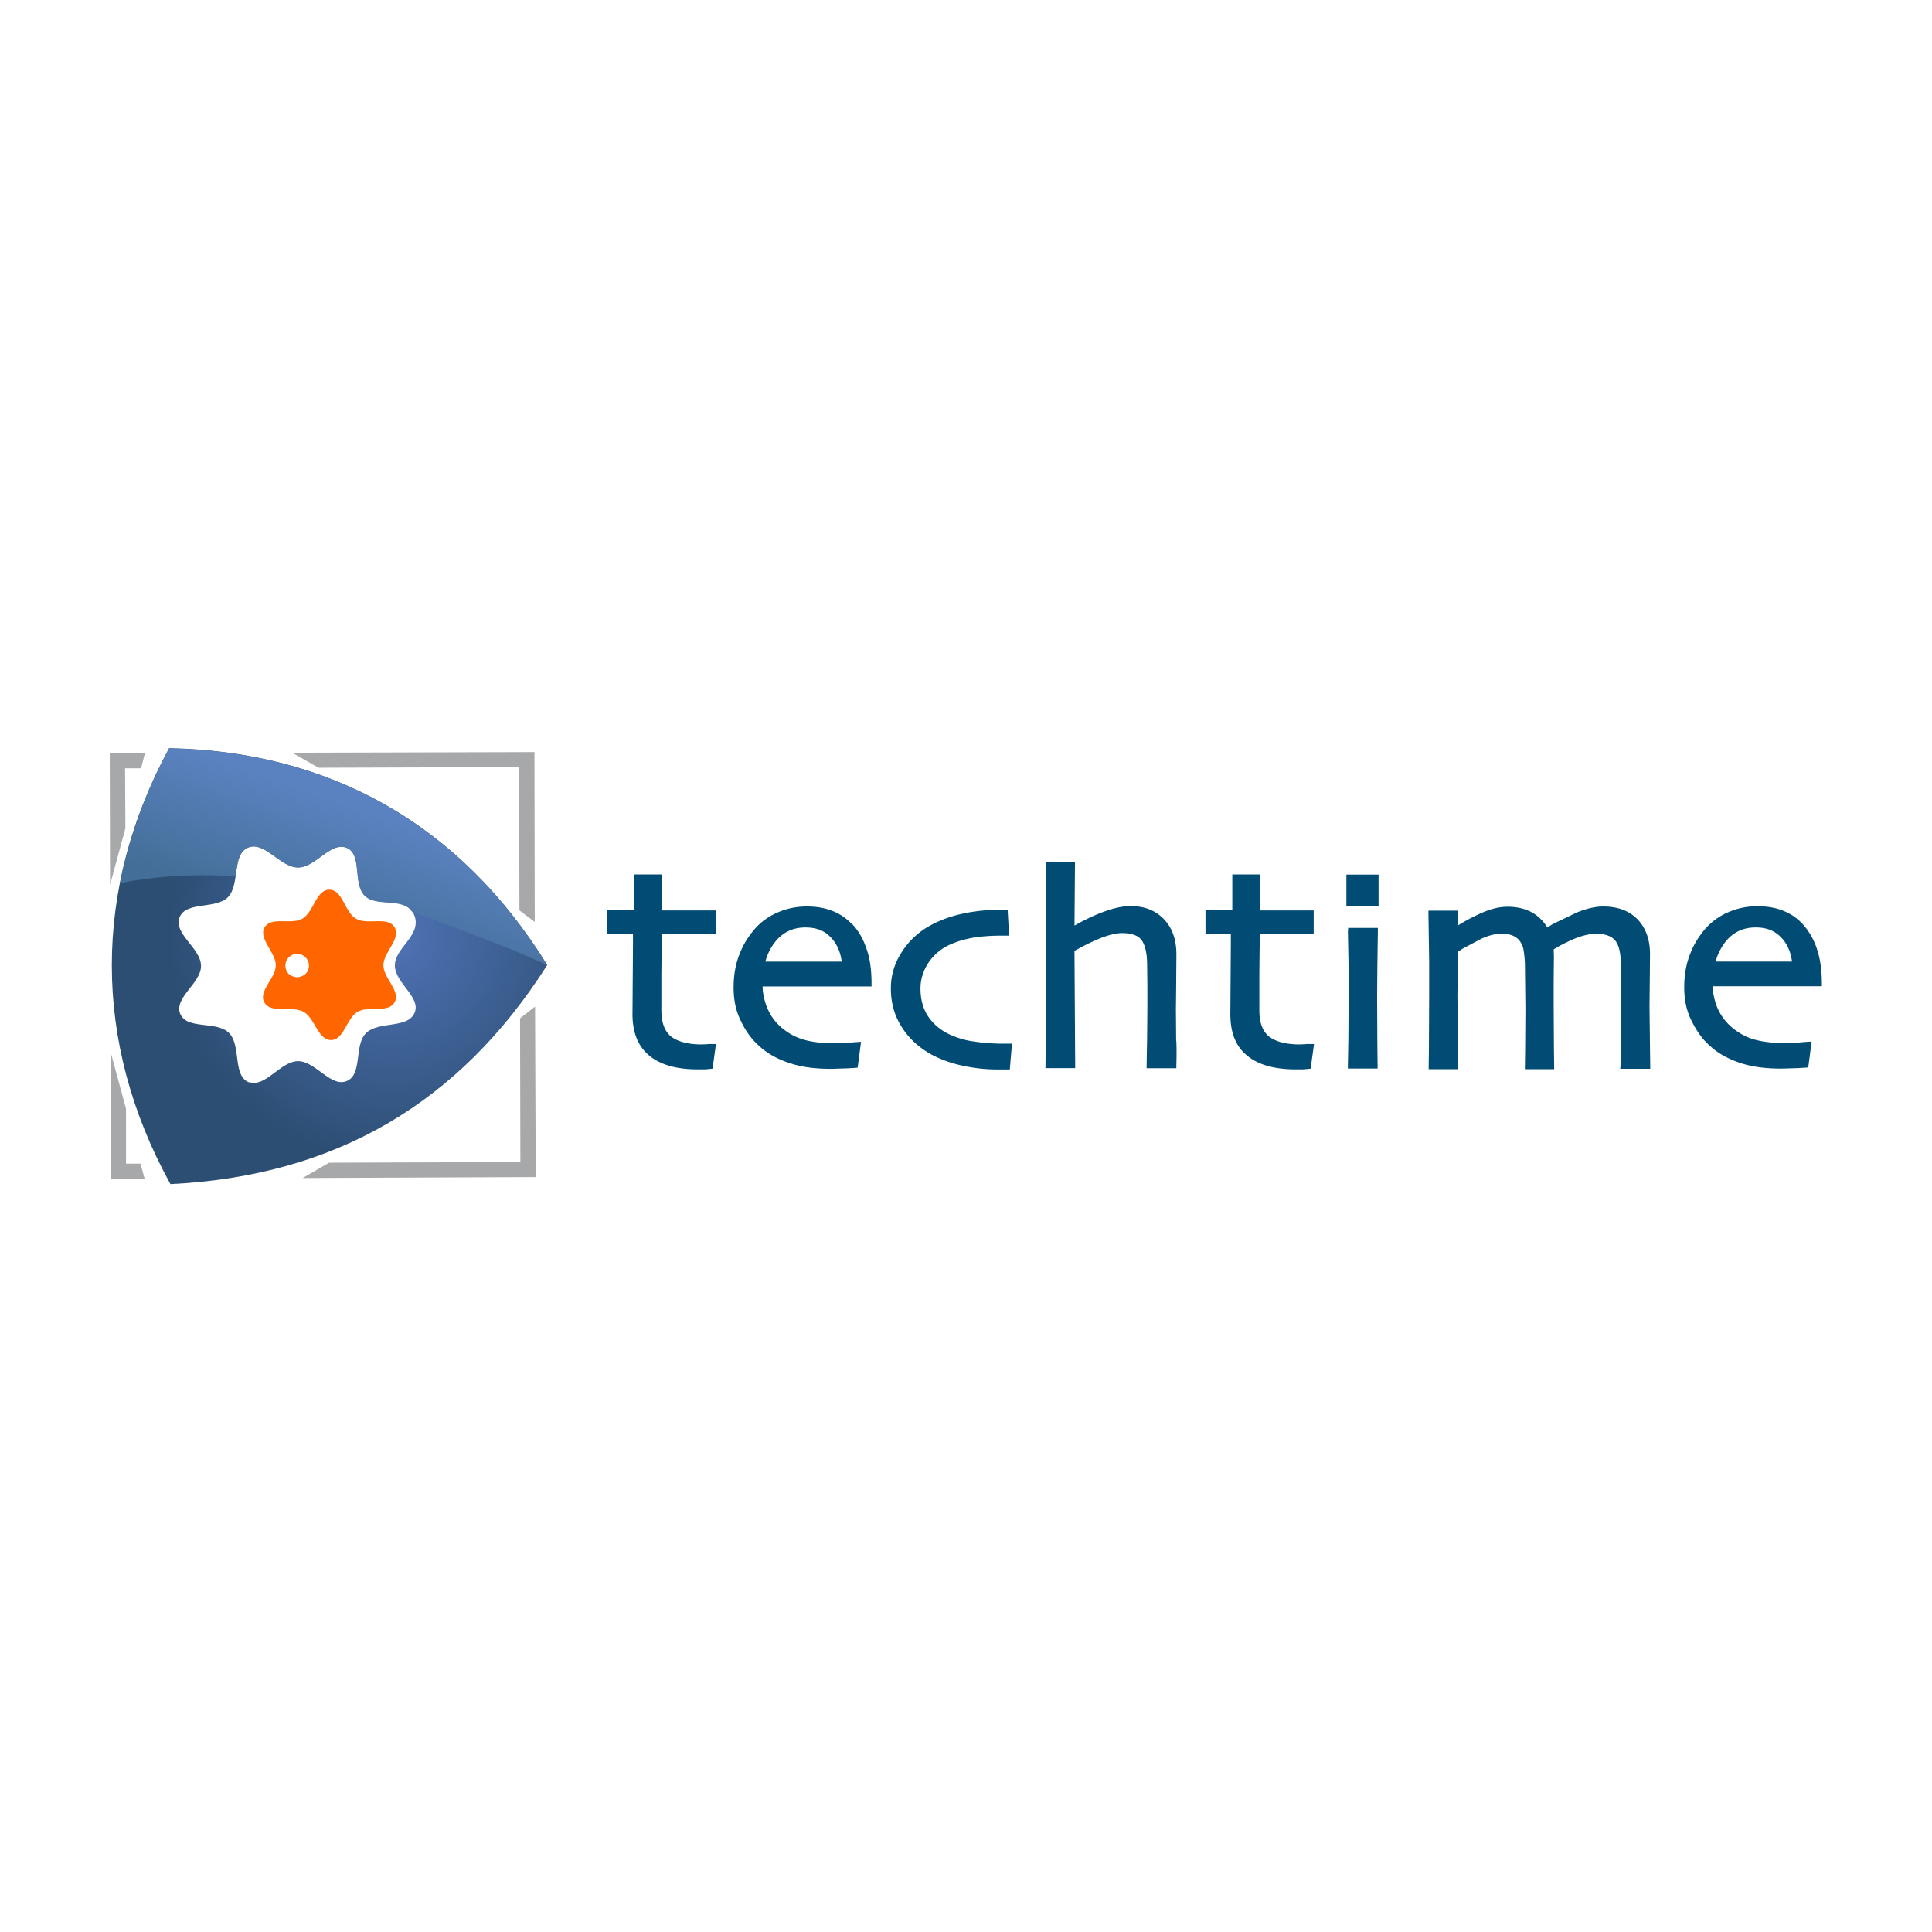 <svg xmlns="http://www.w3.org/2000/svg" viewBox="0 0 120 60" height="1em" width="1em">
  <defs>
    <radialGradient gradientUnits="userSpaceOnUse" r="69.991" cy="58.93" cx="88.231" id="a" gradientTransform="matrix(0.133,0,0,0.133,0,41.901)">
      <stop offset="0" stop-color="#4f73b6"/>
      <stop offset="1" stop-color="#2c4e73"/>
    </radialGradient>
    <linearGradient y2="49.581" x2="9.054" y1="44.563" x1="10.828" gradientUnits="userSpaceOnUse" id="b">
      <stop offset="0" stop-color="#5b82c0"/>
      <stop offset="1" stop-color="#436e97"/>
    </linearGradient>
  </defs>
  <g transform="matrix(.957 0 0 .957 3.217 1.287)">
    <g transform="matrix(1.563 0 0 1.563 3.761 -49.623)" fill-rule="evenodd">
      <path d="M.053 59.775l-.013-5.25.636 2.347v2.28h.6l.172.623zm7.956-.027l1.1-.636 7.942-.027-.013-5.967.623-.49.027 7.08zM.65 51.183l-.37-.16.37-.16zm16.998-2.068l-.636-.477-.013-5.953-8.327.027-1.1-.623 10.064-.027zM.013 47.576L0 42.113h1.46l-.16.623H.636L.65 45.23z" fill="#a6a8aa"/>
      <path d="M2.52 60c-3.262-5.914-3.21-12.278-.053-18.1 6.55.133 12.026 3.05 15.7 9.003C14.506 56.672 9.32 59.67 2.52 60zm3.5-4.203c.583-.027 1.154-.902 1.8-.902.73 0 1.366 1.114 2.03.822.65-.278.292-1.472.782-1.976.517-.53 1.75-.172 2.03-.862.265-.65-.81-1.22-.822-1.95-.013-.743 1.127-1.246.81-2.082-.33-.862-1.55-.305-2.068-.835-.49-.504-.093-1.697-.73-1.976-.663-.292-1.3.81-2.03.81-.743 0-1.392-1.114-2.082-.822-.676.292-.318 1.538-.835 2.068-.504.504-1.724.16-2.002.822-.278.69.888 1.286.888 2.03 0 .716-1.14 1.326-.862 1.99s1.498.278 2.015.782c.53.517.146 1.763.822 2.055.106.013.186.027.265.027z" fill="url(#a)"/>
      <path d="M18.165 50.904l-1.366-.6-3.5-1.352-.716-.225-.093-.12c-.464-.477-1.445-.12-1.91-.583-.49-.504-.093-1.697-.73-1.976-.663-.292-1.3.81-2.03.81-.743 0-1.392-1.114-2.082-.822-.345.146-.424.53-.477.94l-.04.24-.98-.04c-1.047-.013-2.12.053-3.17.212-.265.04-.45.08-.65.133.37-1.896 1.06-3.792 2.042-5.61 6.205.106 11.4 2.77 14.996 7.93a18.65 18.65 0 0 1 .703 1.074z" fill="url(#b)"/>
      <path d="M9.19 54.02c-.544 0-.663-.888-1.127-1.167-.49-.278-1.366.093-1.644-.398-.265-.464.477-1.008.477-1.538 0-.544-.743-1.114-.464-1.578s1.1-.093 1.565-.358c.477-.278.57-1.207 1.127-1.207.544 0 .636.94 1.1 1.207.477.278 1.326-.12 1.604.358s-.464 1.034-.464 1.578c0 .53.73 1.074.464 1.538s-1.087.12-1.55.398c-.45.278-.557 1.167-1.087 1.167zm-1.366-2.612c.12-.013.24-.066.33-.16.172-.2.16-.504-.053-.69-.2-.172-.504-.16-.69.053-.172.2-.16.504.053.69.12.08.24.12.358.106z" fill="#f60"/>
    </g>
    <path d="M59.717 34.887c-.554-.095-1.044-.253-1.487-.46-.554-.27-1.012-.648-1.344-1.14s-.506-1.1-.506-1.82c0-.6.174-1.17.538-1.708.364-.522.838-.917 1.44-1.17.474-.206.95-.332 1.455-.427a11.83 11.83 0 0 1 1.819-.127h.5l-.095-1.676h-.57c-.886 0-1.74.1-2.578.3-.838.206-1.55.506-2.167.886-.664.427-1.218.98-1.63 1.676a4.16 4.16 0 0 0-.633 2.246c0 .9.22 1.74.696 2.483.46.743 1.107 1.328 1.914 1.787a7.7 7.7 0 0 0 2.008.727 10.53 10.53 0 0 0 2.388.253h.712l.142-1.676h-.822c-.6-.016-1.202-.063-1.77-.158zm-7.765-7.575c-.364-.395-.8-.696-1.297-.886-.5-.2-1.06-.285-1.676-.285a4.72 4.72 0 0 0-1.85.38 4.15 4.15 0 0 0-1.502 1.075c-.46.538-.807 1.107-1.028 1.74-.237.617-.348 1.313-.348 2.072 0 .775.142 1.502.46 2.135.3.648.68 1.17 1.123 1.58.522.5 1.17.886 1.977 1.154.8.285 1.724.4 2.783.4l1.044-.032.522-.032.142-.016.22-1.676-.22.016a9.66 9.66 0 0 0-.57.047l-1.012.032c-.664 0-1.234-.063-1.692-.174s-.886-.285-1.234-.522c-.57-.364-.98-.822-1.25-1.36-.206-.4-.332-.854-.395-1.328l-.016-.3h7.07v-.2c0-.87-.1-1.63-.332-2.26-.206-.617-.506-1.154-.917-1.58zm-5.646 2.42l.095-.316c.2-.506.46-.933.807-1.265.46-.427 1.012-.648 1.708-.648s1.234.206 1.63.633c.316.316.538.727.664 1.25l.063.332h-4.966zm-3.732 5.344l-.4.016c-.933 0-1.58-.2-1.993-.522-.395-.332-.617-.87-.617-1.692v-2.42l.016-1.502.016-.95v-.08h3.495V26.4h-3.495v-2.34H37.8v2.325h-1.74v1.518h1.66v.696l-.032 4.523c0 1.202.364 2.103 1.1 2.704s1.787.886 3.147.886h.46l.364-.032.127-.016.22-1.597h-.522zm30.4-.2l-.016-2.04.016-1.455.016-2.135c0-.95-.27-1.724-.822-2.293s-1.265-.838-2.15-.838c-.443 0-.98.1-1.597.316-.46.158-1.012.395-1.645.727l-.4.22.032-4.112h-1.9l.032 2.815v2.862l-.016 4.428-.032 3.258h1.93l-.047-7.607.38-.206c.46-.253.917-.46 1.344-.633.57-.22 1.028-.316 1.36-.316.633 0 1.028.158 1.25.427.22.285.364.775.38 1.502l.016 1.455v1.487l-.016 1.945-.032 1.755v.2h1.93v-.2a24.01 24.01 0 0 0 0-1.566zm30.723-2.393l.016-1.502.016-1.755c0-.917-.27-1.692-.807-2.246-.554-.57-1.297-.838-2.246-.838-.474 0-1.044.127-1.676.38l-1.55.743-.4.237-.08-.142a2.7 2.7 0 0 0-.807-.775c-.46-.285-1.028-.427-1.692-.427-.554 0-1.154.158-1.834.474-.506.237-.95.474-1.328.712l-.063.047.016-.98h-1.914v.2l.047 3.084v2.167l-.016 3.5-.016 1.14v.2h1.914v-.2l-.016-1.724-.032-2.8.016-1.755v-1.14l.38-.237 1.202-.633c.474-.206.87-.3 1.202-.3.38 0 .648.047.838.142a1.03 1.03 0 0 1 .443.38 1.24 1.24 0 0 1 .22.6c.047.253.063.522.08.8l.032 2.94-.016 2.546-.016 1.18v.2h1.898v-.2l-.016-1.218-.016-2.72v-1.566l.016-1.613-.016-.46.348-.206c.443-.237.838-.427 1.186-.554.474-.174.886-.253 1.218-.253.57 0 .965.142 1.202.395s.395.727.4 1.502l.016 1.487v1.44l-.016 2.372-.016 1.36-.016.206h1.945v-.2l-.016-1.218-.032-2.783zm-22.314 2.593l-.4.016c-.933 0-1.58-.2-1.993-.522-.395-.332-.617-.87-.617-1.692v-2.42l.016-1.502.016-.95v-.08H81.9V26.4h-3.495v-2.34h-1.787v2.325h-1.74v1.518h1.645v.696l-.032 4.523c0 1.202.348 2.103 1.1 2.704.727.6 1.787.886 3.147.886h.474l.364-.032.127-.016.22-1.597H81.4zm33.5-3.906c0-.87-.1-1.613-.316-2.26a4.48 4.48 0 0 0-.917-1.613c-.364-.395-.8-.696-1.297-.886-.5-.2-1.044-.285-1.676-.285-.648 0-1.265.127-1.85.38a4.15 4.15 0 0 0-1.502 1.075c-.46.538-.807 1.107-1.028 1.74-.237.617-.348 1.313-.348 2.072 0 .775.142 1.502.46 2.135.316.648.68 1.17 1.123 1.58.522.5 1.17.886 1.96 1.154.8.285 1.724.4 2.783.4l1.044-.032.538-.032.142-.016.22-1.676-.237.016a8.3 8.3 0 0 0-.569.047L112.4 35c-.664 0-1.234-.063-1.692-.174a3.63 3.63 0 0 1-1.234-.522c-.57-.364-.98-.822-1.265-1.36-.206-.4-.332-.854-.395-1.328l-.016-.3h7.085zm-6.9-1.44l.095-.316c.2-.506.46-.933.807-1.265.46-.427 1.012-.648 1.708-.648.68 0 1.218.206 1.63.633.316.316.538.727.664 1.25l.063.332h-4.966zm-23.96-3.605h2.088V24.07h-2.088zm.097 1.582l.047 2.514v1.96l-.016 2.594-.032 1.708v.174h1.93V36.5l-.016-1.265-.016-3.258.016-1.93.032-2.34v-.174h-1.93v.174z" fill="#004c75"/>
  </g>
</svg>

